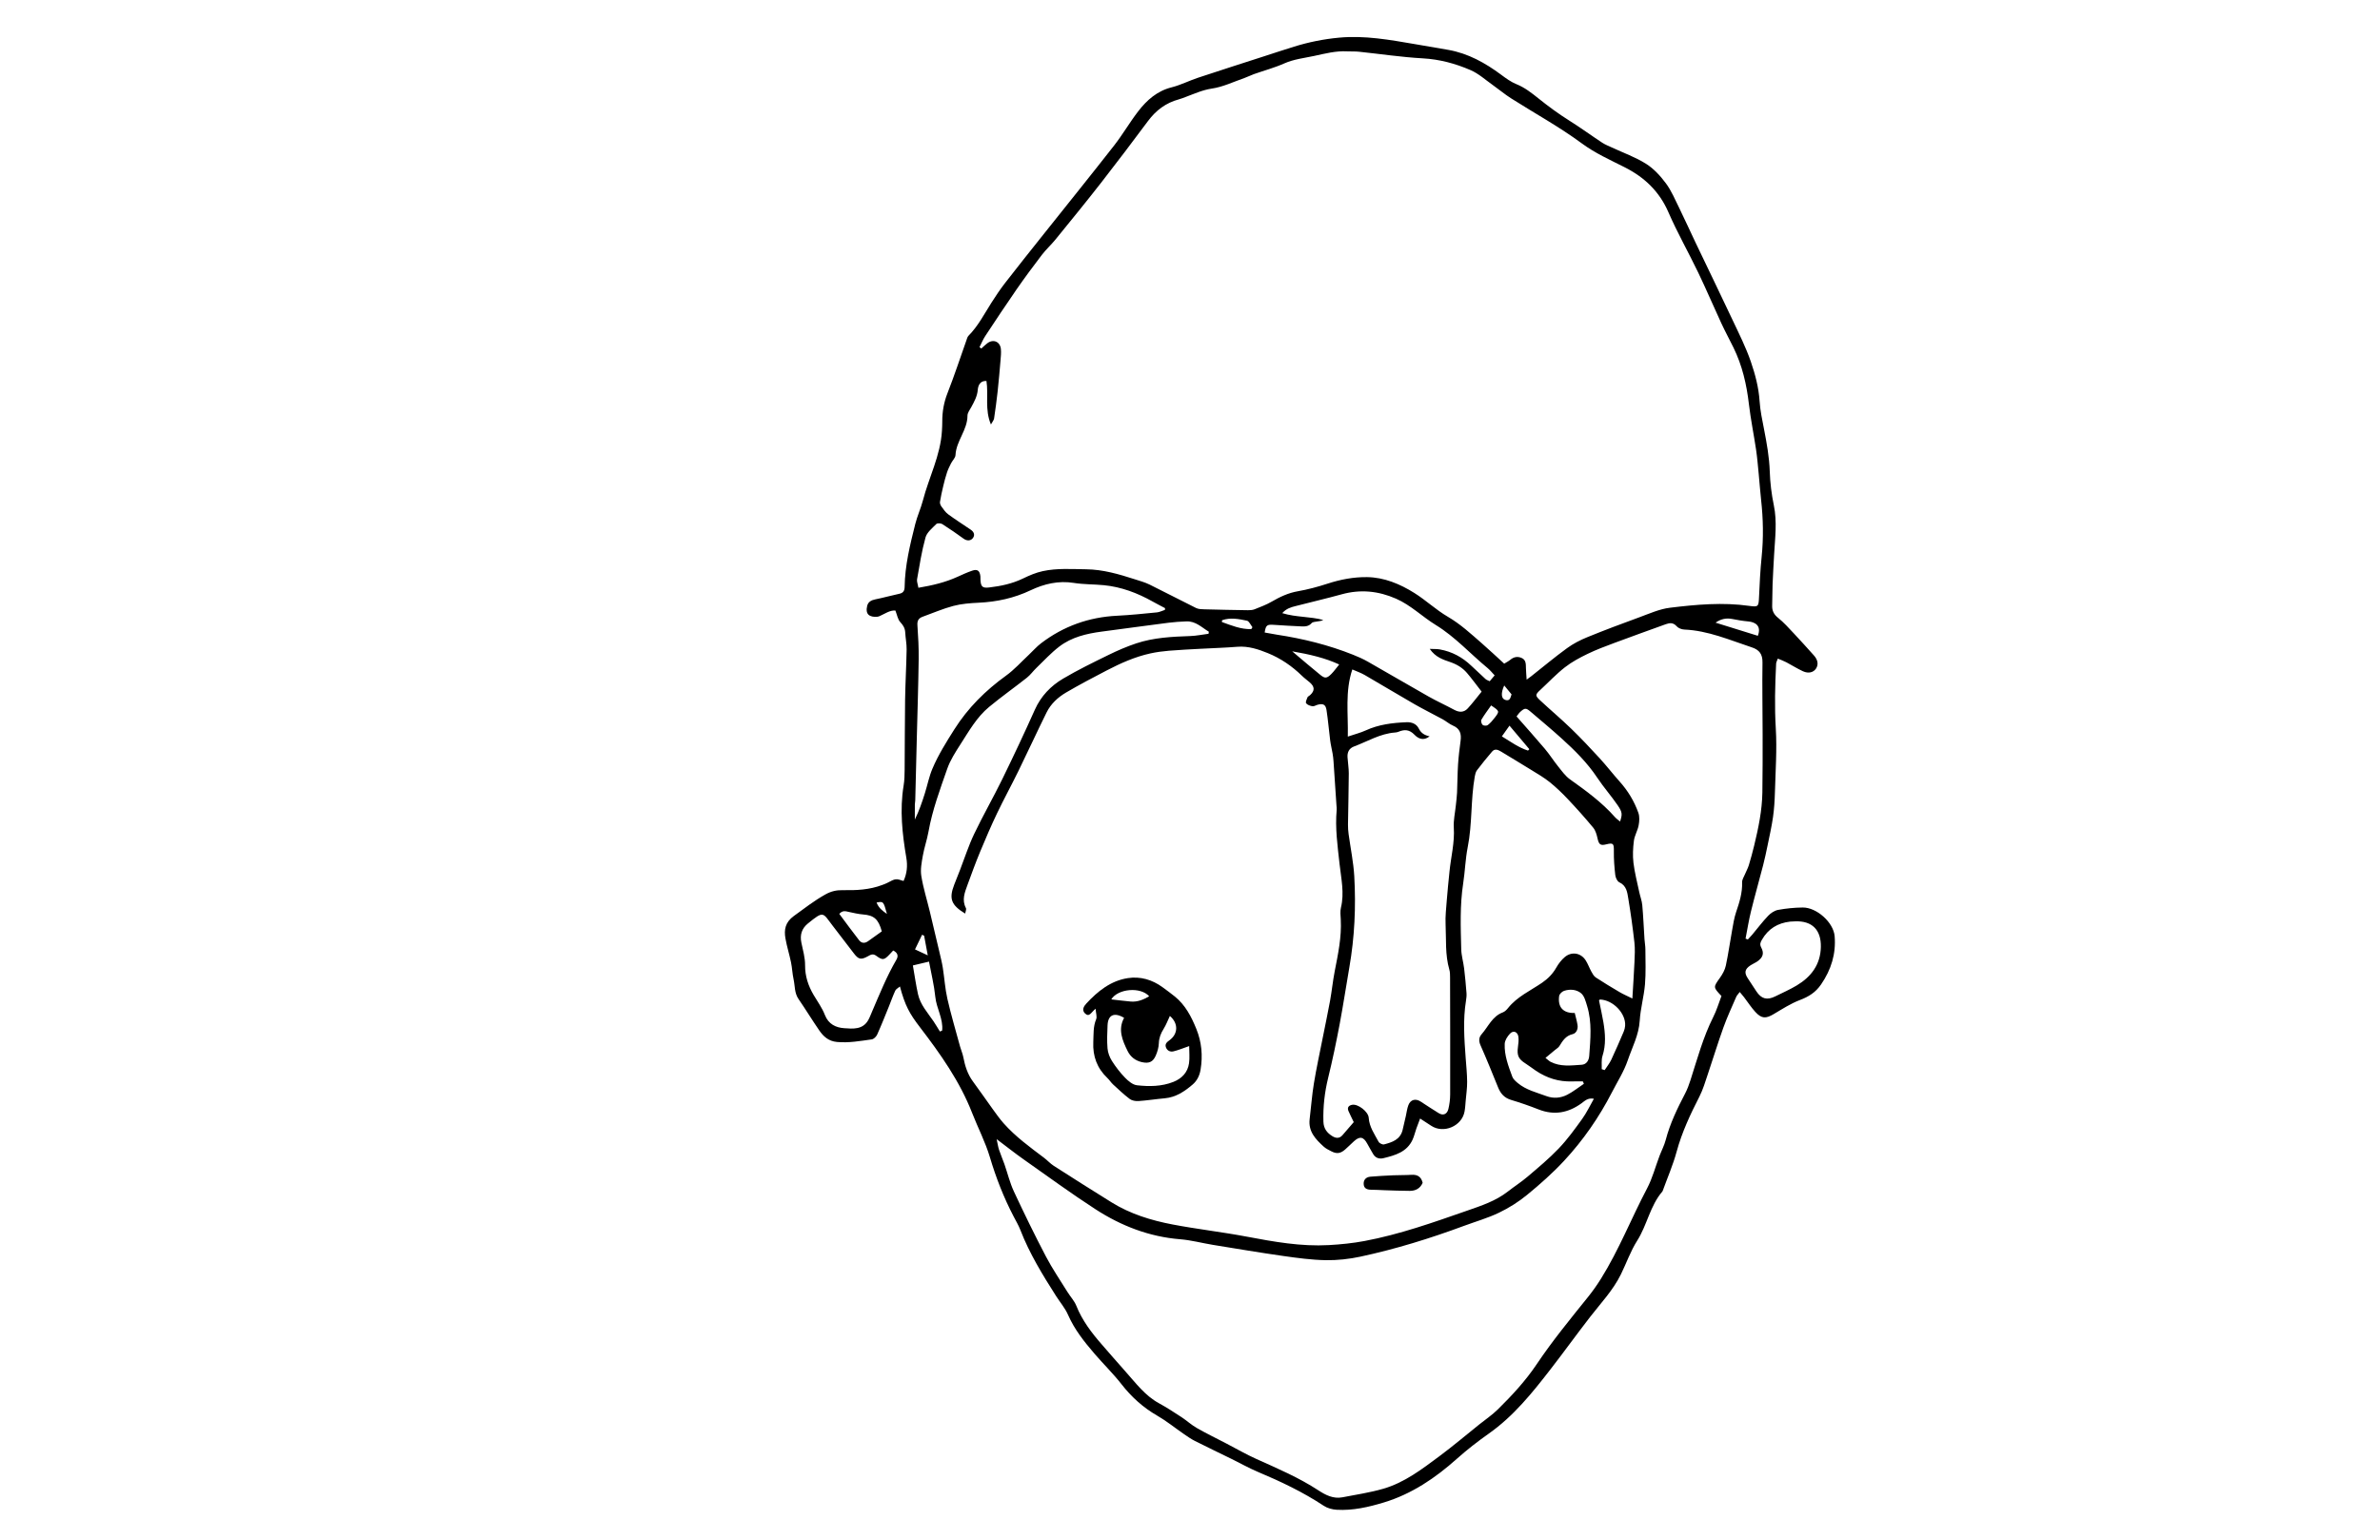 <?xml version="1.0" encoding="utf-8"?>
<!-- Generator: Adobe Illustrator 24.1.0, SVG Export Plug-In . SVG Version: 6.00 Build 0)  -->
<svg version="1.1" id="Layer_1" xmlns="http://www.w3.org/2000/svg" xmlns:xlink="http://www.w3.org/1999/xlink" x="0px" y="0px"
	 viewBox="0 0 1224 792" style="enable-background:new 0 0 1224 792;" xml:space="preserve">
<path d="M898.89,483.27c0.75-0.82,1.53-1.62,2.25-2.47c2.73-3.26,5.29-6.67,8.22-9.74c1.33-1.39,3.25-2.67,5.09-3.01
	c4.16-0.76,8.43-1.19,12.67-1.23c7.13-0.07,15.81,7.64,16.41,14.72c0.76,9.06-1.75,17.23-6.96,24.83
	c-2.85,4.16-6.39,6.33-10.94,8.06c-4.73,1.81-9.09,4.65-13.49,7.25c-3.97,2.35-6.16,2.36-9.33-1.07c-2.18-2.36-3.92-5.11-5.88-7.67
	c-0.61-0.79-1.27-1.54-2.2-2.66c-0.74,1.01-1.46,1.68-1.82,2.52c-2.26,5.23-4.67,10.42-6.6,15.78c-2.86,7.95-5.31,16.04-8.02,24.04
	c-1.31,3.86-2.45,7.84-4.3,11.45c-4.66,9.12-8.99,18.3-11.7,28.27c-1.86,6.87-4.73,13.46-7.16,20.17c-0.05,0.14-0.11,0.28-0.2,0.39
	c-6.34,7.37-7.81,17.21-12.93,25.27c-3.42,5.38-5.55,11.57-8.38,17.33c-4.05,8.24-10.37,14.86-15.92,22.03
	c-6.91,8.92-13.5,18.08-20.41,26.99c-9.35,12.06-18.86,23.91-31.55,32.87c-5.7,4.03-11.26,8.32-16.53,13.04
	c-10.98,9.82-23.19,18.1-37.5,22.43c-7.85,2.38-15.93,4.25-24.25,3.76c-2.25-0.13-4.76-0.79-6.61-2.01
	c-10.7-7.08-22.2-12.54-33.99-17.5c-4.59-1.93-8.95-4.41-13.43-6.61c-6.32-3.11-12.68-6.14-18.97-9.31
	c-1.95-0.98-3.75-2.26-5.56-3.5c-4.59-3.16-8.94-6.71-13.75-9.48c-7.25-4.18-13.21-9.56-18.35-16.14
	c-4.32-5.54-9.41-10.47-13.99-15.82c-5.25-6.12-10.24-12.4-13.54-19.92c-1.51-3.45-4.08-6.42-6.13-9.64
	c-6.93-10.87-13.67-21.83-18.35-33.93c-0.95-2.45-2.31-4.74-3.53-7.08c-5.07-9.73-9.02-19.85-12.16-30.4
	c-2.33-7.81-6.17-15.17-9.15-22.8c-6.35-16.27-16.3-30.33-26.81-44.05c-5.35-6.98-7.67-11.08-10.31-20.99
	c-0.98,0.85-2.03,1.34-2.4,2.15c-1.22,2.64-2.17,5.4-3.26,8.1c-1.98,4.85-3.9,9.73-6.05,14.51c-0.48,1.06-1.75,2.32-2.8,2.46
	c-5.92,0.82-11.8,1.9-17.89,1.33c-4.36-0.41-6.97-2.85-9.15-6.03c-3.64-5.29-6.98-10.79-10.62-16.08
	c-2.14-3.12-1.78-6.75-2.53-10.14c-0.63-2.85-0.72-5.82-1.31-8.68c-0.85-4.15-2.15-8.21-2.88-12.37c-0.8-4.55-0.03-8.32,4.32-11.49
	c5.33-3.87,10.5-7.9,16.29-11.13c2.84-1.59,5.65-2.23,8.82-2.17c6.92,0.14,13.81-0.16,20.39-2.68c0.82-0.32,1.67-0.59,2.44-1
	c4.45-2.34,4.44-2.35,8.49-1.04c1.75-3.82,2.14-7.72,1.43-11.9c-2.09-12.32-3.46-24.67-1.4-37.16c0.45-2.73,0.51-5.55,0.53-8.33
	c0.11-11.91,0.05-23.82,0.23-35.72c0.13-8.66,0.64-17.31,0.79-25.96c0.05-2.91-0.57-5.83-0.72-8.75c-0.11-2.18-1-3.68-2.52-5.31
	c-1.33-1.41-1.65-3.76-2.54-5.98c-2.85-0.24-5.35,1.65-8.14,2.87c-1.38,0.6-3.5,0.47-4.89-0.18c-1.98-0.93-1.94-3.2-1.48-5.1
	c0.5-2.05,2.08-2.92,4.17-3.34c4.16-0.83,8.26-2.01,12.41-2.89c2-0.42,2.65-1.62,2.68-3.43c0.16-11.09,2.79-21.78,5.47-32.44
	c1.03-4.1,2.85-7.99,3.92-12.08c3.12-11.98,9.05-23.18,9.8-35.8c0.1-1.61,0.17-3.23,0.17-4.84c-0.02-5.03,0.81-9.81,2.68-14.58
	c3.52-8.95,6.51-18.11,9.73-27.18c0.29-0.81,0.51-1.77,1.08-2.35c4.91-4.97,8.07-11.13,11.75-16.94c2.2-3.46,4.49-6.88,6.99-10.12
	c6.45-8.33,13.03-16.57,19.59-24.81c12.2-15.34,24.52-30.59,36.58-46.03c4.41-5.65,8.02-11.93,12.4-17.61
	c4.42-5.72,9.69-10.41,17.12-12.28c4.66-1.17,9.04-3.43,13.63-4.95c11.26-3.74,22.56-7.34,33.84-10.99
	c5.17-1.67,10.32-3.38,15.51-4.99c7.58-2.35,15.3-3.91,23.24-4.64c13.17-1.21,25.99,1.12,38.84,3.32
	c5.77,0.98,11.55,1.95,17.31,2.98c10.2,1.82,18.95,6.7,27.16,12.8c2.45,1.82,5.01,3.7,7.81,4.83c4.32,1.75,7.82,4.51,11.38,7.36
	c5.11,4.1,10.39,7.98,15.96,11.47c5.7,3.58,11.14,7.56,16.77,11.27c1.56,1.03,3.36,1.71,5.07,2.51c5.85,2.73,12.04,4.92,17.46,8.33
	c3.98,2.5,7.41,6.25,10.25,10.07c2.84,3.83,4.74,8.39,6.87,12.72c2.83,5.77,5.45,11.64,8.22,17.43
	c6.41,13.42,12.92,26.8,19.25,40.26c3.3,7,6.8,13.96,9.32,21.24c2.27,6.59,4.08,13.41,4.54,20.52c0.31,4.8,1.35,9.57,2.27,14.31
	c1.4,7.2,2.71,14.38,2.95,21.77c0.19,5.81,0.91,11.67,2.09,17.37c1.76,8.49,0.62,16.89,0.15,25.34c-0.28,5.09-0.59,10.18-0.79,15.28
	c-0.14,3.63-0.08,7.26-0.21,10.89c-0.1,2.7,0.83,4.61,3.03,6.38c2.94,2.36,5.49,5.23,8.09,7.99c3.52,3.74,6.95,7.56,10.37,11.38
	c2.06,2.3,2.39,4.75,1.04,6.76c-1.33,1.98-3.88,2.65-6.72,1.34c-2.92-1.34-5.64-3.09-8.49-4.59c-1.34-0.7-2.78-1.22-4.41-1.91
	c-0.43,1.21-0.84,1.87-0.87,2.55c-0.56,11.11-0.85,22.18-0.18,33.34c0.66,10.93-0.15,21.95-0.45,32.92
	c-0.12,4.25-0.38,8.52-0.98,12.72c-0.7,4.89-1.8,9.72-2.79,14.56c-0.7,3.42-1.43,6.85-2.3,10.23c-2.04,7.91-4.29,15.77-6.24,23.7
	c-1.14,4.62-1.87,9.35-2.79,14.02C898.11,482.96,898.5,483.11,898.89,483.27z M472.32,302.35c7.32-1.24,13.83-2.79,20.01-5.6
	c2.54-1.15,5.09-2.33,7.72-3.22c2.61-0.89,3.81,0.04,4.14,2.82c0.07,0.58,0.01,1.18,0.04,1.76c0.18,3.68,0.97,4.49,4.49,4.08
	c6-0.7,11.85-1.93,17.37-4.6c3.26-1.58,6.68-3.05,10.19-3.8c7.34-1.59,14.83-1.04,22.3-0.95c8.67,0.11,16.77,2.48,24.87,5.09
	c2.63,0.85,5.34,1.58,7.8,2.79c8.01,3.93,15.9,8.11,23.9,12.05c1.22,0.6,2.8,0.62,4.22,0.66c7.48,0.21,14.95,0.35,22.43,0.46
	c1.15,0.02,2.39-0.07,3.44-0.49c2.99-1.19,6.04-2.32,8.8-3.93c4.22-2.45,8.48-4.46,13.38-5.32c5.18-0.91,10.32-2.29,15.32-3.92
	c6.64-2.17,13.5-3.45,20.33-3.36c8.79,0.12,16.94,3.53,24.33,8.17c5.94,3.73,11.14,8.68,17.19,12.21c6.56,3.83,12,8.88,17.62,13.79
	c3.84,3.35,7.54,6.85,11.38,10.35c1.2-0.75,2.28-1.27,3.16-2.01c1.76-1.48,3.7-1.83,5.75-0.95c2.35,1,2.22,3.19,2.27,5.28
	c0.05,1.78,0.21,3.56,0.36,5.9c1.31-0.97,1.9-1.39,2.47-1.84c6.09-4.81,12.05-9.81,18.33-14.37c3.16-2.3,6.76-4.15,10.39-5.63
	c8.81-3.59,17.72-6.95,26.66-10.2c5.23-1.9,10.48-4.31,15.91-4.96c13.52-1.64,27.12-2.88,40.77-0.94c4.66,0.66,4.76,0.32,4.98-4.56
	c0.3-6.88,0.64-13.78,1.34-20.63c1-9.82,0.81-19.59-0.28-29.38c-0.49-4.37-0.78-8.76-1.21-13.13c-0.42-4.23-0.75-8.47-1.37-12.66
	c-1.16-7.83-2.77-15.6-3.69-23.45c-1.18-10.13-3.43-19.89-7.94-29.07c-2.07-4.21-4.31-8.34-6.28-12.6
	c-4-8.62-7.72-17.38-11.83-25.95c-5.01-10.42-10.75-20.51-15.36-31.1c-4.65-10.68-12.27-17.93-22.42-23.07
	c-7.54-3.82-15.18-7.2-22.17-12.36c-11.52-8.5-24.19-15.43-36.31-23.13c-3.21-2.04-6.13-4.51-9.24-6.71
	c-3.82-2.69-7.4-5.99-11.61-7.81c-7.79-3.37-15.92-5.57-24.61-6.05c-10.95-0.61-21.85-2.27-32.78-3.41
	c-2.02-0.21-4.07-0.07-6.1-0.18c-5.79-0.33-11.33,1.15-16.89,2.34c-5.15,1.1-10.58,1.71-15.31,3.82c-5.14,2.29-10.48,3.7-15.72,5.55
	c-1.65,0.59-3.22,1.42-4.88,2c-5.53,1.92-10.97,4.57-16.68,5.42c-4.81,0.71-8.94,2.62-13.31,4.24c-1.24,0.46-2.47,0.98-3.74,1.32
	c-6.65,1.79-11.76,5.65-15.86,11.16c-7.96,10.68-15.99,21.32-24.18,31.82c-7.67,9.83-15.56,19.48-23.42,29.15
	c-2.22,2.73-4.87,5.11-7,7.9c-4.45,5.81-8.8,11.69-12.97,17.7c-5.5,7.94-10.83,16-16.15,24.06c-1.16,1.76-1.96,3.77-2.92,5.66
	c0.31,0.24,0.61,0.49,0.92,0.73c1.02-0.91,1.99-1.89,3.07-2.71c3.09-2.35,6.63-0.87,7.01,3.02c0.18,1.88-0.03,3.82-0.19,5.72
	c-0.45,5.36-0.91,10.72-1.49,16.06c-0.51,4.65-1.14,9.29-1.83,13.91c-0.13,0.84-0.82,1.6-1.62,3.07c-3.26-7.74-1.17-15.21-2.3-22.39
	c-3.41-0.2-4.29,2.51-4.46,4.52c-0.29,3.42-1.82,6.11-3.35,8.94c-0.76,1.41-1.95,2.92-1.95,4.38c0,7.41-5.8,13-6.16,20.3
	c-0.07,1.43-1.54,2.76-2.26,4.18c-0.78,1.54-1.56,3.09-2.1,4.72c-0.77,2.32-1.39,4.7-1.95,7.08c-0.64,2.68-1.25,5.38-1.67,8.1
	c-0.12,0.75,0.29,1.73,0.77,2.39c1.03,1.42,2.06,2.96,3.44,3.97c3.76,2.76,7.71,5.28,11.58,7.9c1.88,1.27,2.26,2.92,1.06,4.42
	c-1.13,1.42-3.05,1.4-4.63,0.27c-3.61-2.61-7.26-5.16-11.03-7.54c-0.77-0.49-2.57-0.57-3.08-0.04c-2.09,2.12-4.83,4.29-5.56,6.93
	c-1.95,7.02-3.06,14.29-4.34,21.49C471.43,299.12,472.01,300.45,472.32,302.35z M730.34,575.37c-0.77,2.04-1.38,3.59-1.93,5.15
	c-0.67,1.92-1.12,3.93-1.96,5.77c-2.93,6.34-8.95,8-14.96,9.47c-2.09,0.51-4.11-0.04-5.32-2.16c-1.01-1.77-2.05-3.51-3.01-5.3
	c-1.93-3.59-3.86-3.96-6.87-1.21c-1.52,1.39-2.96,2.86-4.51,4.21c-2.45,2.14-4.37,2.36-7.21,0.87c-1.3-0.68-2.68-1.33-3.75-2.3
	c-4.2-3.8-8.07-7.81-7.28-14.23c0.75-6.11,1.18-12.27,2.18-18.34c1.31-7.94,3.03-15.8,4.59-23.7c1.24-6.3,2.6-12.58,3.74-18.89
	c0.91-5.03,1.4-10.13,2.38-15.14c1.71-8.77,3.59-17.5,3.11-26.53c-0.11-2.05-0.38-4.21,0.09-6.16c1.83-7.53,0.11-14.96-0.7-22.32
	c-1.02-9.34-2.36-18.6-1.49-28.02c0.07-0.72-0.06-1.46-0.11-2.2c-0.5-7.59-1-15.17-1.52-22.76c-0.09-1.31-0.24-2.61-0.46-3.9
	c-0.39-2.26-0.96-4.5-1.25-6.77c-0.67-5.22-1.08-10.48-1.89-15.68c-0.45-2.9-1.83-3.49-4.74-2.66c-0.85,0.24-1.74,0.87-2.5,0.73
	c-1.17-0.21-2.6-0.68-3.25-1.55c-0.41-0.55,0.3-2.06,0.71-3.05c0.2-0.47,0.9-0.72,1.33-1.12c2.48-2.28,2.43-4.31-0.17-6.56
	c-1.33-1.15-2.77-2.18-4.02-3.4c-5.1-4.99-10.99-8.99-17.5-11.64c-4.91-2-10.11-3.73-15.7-3.28c-6.29,0.51-12.6,0.68-18.9,1.03
	c-5.42,0.3-10.85,0.55-16.26,1c-3.21,0.27-6.43,0.69-9.57,1.38c-7.95,1.74-15.33,5.05-22.51,8.78c-7.02,3.65-14.04,7.34-20.86,11.34
	c-4.19,2.46-7.84,5.82-10.03,10.26c-4.93,9.96-9.56,20.07-14.45,30.05c-3.59,7.34-7.52,14.51-11.04,21.88
	c-3.08,6.45-5.91,13.03-8.65,19.64c-2.34,5.66-4.45,11.42-6.55,17.18c-1.4,3.84-2.98,7.7-0.79,11.87c0.34,0.64-0.22,1.75-0.39,2.83
	c-7.22-4.39-8.4-7.66-5.65-14.8c1-2.59,2.04-5.16,3.05-7.75c2.37-6.12,4.37-12.41,7.19-18.32c4.55-9.53,9.82-18.71,14.46-28.19
	c5.79-11.84,11.41-23.77,16.79-35.8c3.14-7.02,8.18-12.24,14.54-16c7.56-4.47,15.49-8.33,23.39-12.2c4.6-2.26,9.35-4.31,14.21-5.93
	c8.99-2.99,18.39-3.44,27.79-3.77c3.15-0.11,6.28-0.77,9.41-1.17c0.04-0.36,0.09-0.72,0.13-1.07c-3.64-2.17-6.73-5.5-11.54-5.3
	c-3.06,0.12-6.12,0.3-9.15,0.69c-11.49,1.47-22.96,3.06-34.45,4.57c-7.8,1.03-15.42,2.84-21.75,7.68
	c-4.27,3.27-7.96,7.31-11.85,11.06c-1.66,1.59-3.01,3.54-4.8,4.95c-6.44,5.09-13.17,9.84-19.49,15.08
	c-6.29,5.21-10.29,12.35-14.64,19.11c-2.6,4.05-5.3,8.22-6.87,12.71c-3.7,10.61-7.64,21.17-9.63,32.31
	c-0.74,4.17-2.18,8.21-2.91,12.37c-0.6,3.43-1.32,7.06-0.78,10.41c0.99,6.18,2.9,12.2,4.37,18.3c1.68,6.95,3.32,13.91,4.95,20.87
	c0.63,2.69,1.31,5.37,1.74,8.09c0.84,5.32,1.16,10.75,2.36,15.98c1.88,8.23,4.29,16.34,6.51,24.5c0.5,1.82,1.3,3.58,1.66,5.42
	c0.87,4.5,2.16,8.77,4.95,12.54c3.48,4.69,6.77,9.53,10.2,14.26c1.8,2.48,3.58,5,5.61,7.29c6.07,6.84,13.42,12.2,20.68,17.66
	c1.76,1.32,3.25,3.02,5.08,4.2c9.87,6.33,19.78,12.61,29.75,18.8c9.62,5.97,20.31,9.26,31.29,11.36
	c12.65,2.42,25.49,3.87,38.15,6.26c14.01,2.65,28,5.17,42.32,4.36c6.13-0.35,12.29-0.97,18.31-2.1
	c18.08-3.39,35.37-9.55,52.68-15.58c7.32-2.55,14.77-4.97,21.03-9.87c3.35-2.62,6.96-4.92,10.19-7.68
	c5.47-4.66,11.04-9.28,15.99-14.47c4.43-4.64,8.24-9.92,12.01-15.14c2.27-3.14,3.94-6.71,6.07-10.43c-3.17-0.63-4.76,1.17-6.44,2.38
	c-6.82,4.91-14.03,6.24-22,3.11c-4.64-1.82-9.35-3.47-14.12-4.89c-3.43-1.02-5.39-3.19-6.68-6.37c-2.95-7.29-5.9-14.58-9.08-21.77
	c-0.97-2.21-0.88-4.01,0.6-5.69c3.43-3.9,5.43-9.16,10.85-11.19c1.04-0.39,1.99-1.32,2.7-2.22c4.68-5.88,11.49-8.92,17.48-13.01
	c3.15-2.16,5.54-4.63,7.4-7.9c1.14-1.99,2.63-3.93,4.38-5.39c3.49-2.91,8.17-2.12,10.64,1.67c1.19,1.82,1.9,3.94,2.96,5.85
	c0.61,1.11,1.29,2.37,2.29,3.03c4.02,2.64,8.14,5.12,12.29,7.56c1.81,1.07,3.76,1.89,6.52,3.26c0.4-6.84,0.82-12.8,1.08-18.77
	c0.15-3.35,0.34-6.75-0.03-10.06c-0.85-7.54-1.89-15.07-3.14-22.56c-0.53-3.2-0.88-6.66-4.64-8.4c-1.06-0.49-1.9-2.37-2.06-3.71
	c-0.47-4.07-0.79-8.18-0.73-12.27c0.06-3.94-0.26-4.45-3.96-3.52c-2.96,0.74-3.74,0.06-4.43-3.04c-0.43-1.93-1.01-4.06-2.22-5.53
	c-4.19-5.07-8.59-9.97-13.1-14.75c-2.9-3.07-5.98-6.03-9.26-8.68c-2.84-2.29-6.05-4.14-9.16-6.07c-5.24-3.25-10.53-6.41-15.8-9.61
	c-1.59-0.96-3.26-1.75-4.74,0c-2.65,3.12-5.25,6.29-7.72,9.55c-0.66,0.87-0.94,2.11-1.14,3.23c-2.13,12-1.24,24.3-3.62,36.3
	c-1.22,6.14-1.38,12.49-2.34,18.69c-1.73,11.26-1.29,22.56-1,33.85c0.08,3.3,1.09,6.58,1.49,9.89c0.51,4.21,0.89,8.43,1.22,12.66
	c0.1,1.29-0.05,2.63-0.26,3.92c-1.6,9.8-0.89,19.62-0.17,29.43c0.3,4.09,0.73,8.17,0.76,12.26c0.03,3.21-0.45,6.42-0.73,9.63
	c-0.17,1.9-0.26,3.82-0.6,5.69c-1.36,7.56-10.82,11.56-17.18,7.32C734.33,578.03,732.64,576.91,730.34,575.37z M885.32,512.35
	c-4.33-4.57-4.24-4.5-0.76-9.39c1.32-1.86,2.53-4.03,3-6.22c1.29-5.99,2.12-12.08,3.22-18.11c0.58-3.17,1.04-6.4,2.07-9.43
	c1.71-5.01,3.28-9.97,3.09-15.37c-0.05-1.33,0.89-2.7,1.43-4.03c0.65-1.59,1.52-3.1,2.02-4.73c1.02-3.34,1.94-6.73,2.76-10.13
	c2.16-8.97,4.07-18.01,4.21-27.28c0.16-10.09,0.14-20.18,0.13-30.27c-0.01-12.2-0.26-24.41-0.07-36.61
	c0.07-4.28-1.62-6.51-5.48-7.78c-11.39-3.76-22.48-8.64-34.74-9.16c-1.35-0.06-3.05-0.71-3.91-1.68c-1.72-1.95-3.52-1.82-5.57-1.08
	c-8.82,3.19-17.65,6.35-26.44,9.63c-4.66,1.74-9.35,3.48-13.82,5.65c-4.06,1.97-8.12,4.14-11.65,6.9
	c-4.49,3.51-8.43,7.72-12.63,11.61c-2.67,2.47-2.78,2.93,0.01,5.51c5.25,4.88,10.75,9.51,15.9,14.5c5.04,4.88,9.85,10,14.6,15.17
	c3.56,3.88,6.77,8.07,10.28,11.99c4.26,4.75,7.51,10.12,9.62,16.08c0.69,1.95,0.53,4.39,0.13,6.48c-0.51,2.69-2.08,5.2-2.43,7.88
	c-0.48,3.73-0.67,7.61-0.23,11.33c0.61,5.05,1.92,10.02,2.97,15.01c0.48,2.27,1.36,4.5,1.57,6.79c0.53,5.83,0.76,11.68,1.14,17.52
	c0.11,1.75,0.46,3.49,0.46,5.24c0.02,6,0.29,12.04-0.21,18c-0.53,6.24-2.32,12.39-2.7,18.63c-0.45,7.4-3.87,13.7-6.16,20.43
	c-1.99,5.83-5.33,10.99-8.12,16.43c-6.62,12.88-14.79,24.65-24.58,35.21c-5.86,6.32-12.39,12.09-19.07,17.57
	c-4.38,3.6-9.33,6.72-14.44,9.17c-5.78,2.78-12.05,4.56-18.09,6.8c-17.36,6.44-35.03,11.91-53.14,15.8
	c-5.84,1.25-11.93,1.93-17.89,1.82c-7.3-0.13-14.62-1.13-21.87-2.16c-12.05-1.72-24.05-3.75-36.06-5.7
	c-5.65-0.92-11.24-2.44-16.92-2.9c-15.95-1.28-30.37-6.89-43.58-15.45c-12.54-8.13-24.63-16.97-36.85-25.58
	c-4.53-3.19-8.87-6.64-13.96-10.47c0.5,2.27,0.72,3.95,1.25,5.53c0.82,2.48,1.89,4.88,2.75,7.35c1.63,4.68,2.79,9.57,4.87,14.04
	c5.24,11.24,10.69,22.4,16.44,33.39c3.32,6.33,7.37,12.27,11.14,18.35c1.47,2.37,3.49,4.49,4.51,7.02
	c3.05,7.63,7.9,13.99,13.23,20.07c3.96,4.52,7.86,9.1,11.88,13.57c5.37,5.98,10.13,12.58,17.45,16.56
	c3.97,2.16,7.77,4.65,11.56,7.13c2.68,1.76,5.07,3.99,7.84,5.57c4.96,2.83,10.11,5.33,15.18,7.97c5.2,2.7,10.28,5.65,15.61,8.04
	c10.83,4.86,21.74,9.52,31.74,16.06c3.67,2.4,7.69,4.5,12.38,3.59c7.03-1.37,14.17-2.42,21.03-4.41
	c10.88-3.15,19.82-10.02,28.75-16.66c7.05-5.24,13.77-10.93,20.63-16.43c3.2-2.56,6.64-4.88,9.54-7.74
	c7.31-7.19,14.28-14.74,20-23.27c8.1-12.08,17.31-23.28,26.4-34.59c2.38-2.96,4.59-6.1,6.6-9.32c9.24-14.78,15.59-31.05,23.7-46.42
	c2.77-5.25,4.3-11.17,6.42-16.77c1.04-2.74,2.45-5.38,3.19-8.2c2.2-8.43,5.95-16.17,9.95-23.84c1.14-2.19,2.02-4.53,2.77-6.89
	c3.53-11,6.53-22.18,11.76-32.58C882.85,519.72,883.91,516.02,885.32,512.35z M693.16,378.9c3.73-1.26,6.57-1.96,9.18-3.16
	c6.69-3.08,13.78-3.93,21-4.23c2.71-0.11,5.11,0.82,6.31,3.23c1.14,2.29,2.85,3.44,5.58,4.02c-3.23,2.59-6.02,1.04-7.77-0.8
	c-2.64-2.75-5.17-2.83-8.27-1.53c-0.53,0.22-1.14,0.33-1.72,0.37c-7.66,0.55-14.13,4.58-21.08,7.17c-2.57,0.96-3.54,2.96-3.38,5.56
	c0.17,2.77,0.66,5.54,0.65,8.31c-0.05,8.78-0.29,17.56-0.41,26.34c-0.02,1.61,0.1,3.23,0.31,4.82c0.98,7.25,2.51,14.46,2.92,21.74
	c0.89,15.68,0.17,31.34-2.53,46.86c-1.7,9.76-3.16,19.56-5,29.29c-1.74,9.18-3.64,18.35-5.87,27.42c-1.85,7.49-2.7,14.98-2.47,22.68
	c0.11,3.54,1.84,5.75,4.59,7.45c1.78,1.1,3.6,1.32,5.16-0.45c2-2.27,3.95-4.58,5.85-6.77c-1.08-2.25-1.94-3.94-2.7-5.68
	c-0.79-1.81,0.08-2.86,1.8-3.22c3.02-0.64,8.4,3.5,8.6,6.67c0.3,4.71,2.99,8.41,5.08,12.34c0.41,0.77,2.01,1.55,2.81,1.35
	c4.17-1.09,8.3-2.44,9.53-7.39c0.59-2.41,1.13-4.83,1.68-7.24c0.43-1.86,0.62-3.8,1.3-5.56c1.13-2.92,3.73-3.54,6.36-1.82
	c3.06,2,6.12,4.01,9.23,5.93c2.28,1.4,4.33,0.6,4.99-2.16c0.57-2.41,0.9-4.93,0.91-7.41c0.05-20.13,0-40.25-0.05-60.38
	c0-1.31-0.02-2.69-0.39-3.93c-2.2-7.59-1.55-15.41-1.91-23.13c-0.2-4.23,0.3-8.49,0.63-12.73c0.37-4.81,0.88-9.61,1.36-14.41
	c0.74-7.57,2.73-14.99,2.23-22.73c-0.24-3.75,0.66-7.57,1.04-11.36c0.22-2.18,0.53-4.36,0.63-6.56c0.22-4.84,0.2-9.69,0.51-14.52
	c0.26-4.08,0.76-8.16,1.31-12.22c0.48-3.57-0.27-6.26-3.92-7.81c-1.86-0.79-3.44-2.23-5.24-3.22c-4.89-2.67-9.9-5.12-14.73-7.9
	c-8.52-4.89-16.93-10-25.43-14.91c-1.97-1.14-4.17-1.88-6.36-2.85C691.69,355.73,693.41,366.84,693.16,378.9z M599.09,313.73
	c0.03-0.3,0.06-0.6,0.09-0.9c-2.13-1.13-4.28-2.21-6.37-3.39c-7.87-4.42-16.17-7.56-25.21-8.43c-5.11-0.49-10.3-0.35-15.35-1.16
	c-7.92-1.27-15.3,0.5-22.22,3.79c-8.53,4.05-17.38,5.96-26.72,6.4c-4.37,0.21-8.83,0.54-13.03,1.65c-5.35,1.41-10.47,3.66-15.7,5.53
	c-2.05,0.73-2.93,1.94-2.77,4.31c0.41,5.85,0.73,11.72,0.65,17.58c-0.18,13.49-0.62,26.98-0.96,40.48
	c-0.27,10.71-0.52,21.41-0.8,32.12c-0.02,0.73-0.2,1.46-0.21,2.19c-0.03,2.56-0.01,5.12-0.01,7.69c2.22-4.5,3.75-9.02,5.18-13.57
	c1.31-4.18,2.15-8.55,3.85-12.56c3.02-7.14,7.13-13.7,11.29-20.27c7.02-11.09,16.04-20.02,26.62-27.66
	c4.23-3.05,7.78-7.05,11.63-10.64c2.14-1.99,4.06-4.26,6.37-6.01c11.54-8.78,24.58-13.44,39.09-14.15
	c6.88-0.34,13.73-1.06,20.59-1.73C596.46,314.83,597.77,314.15,599.09,313.73z M761.98,355.77c-2.82-3.62-5.06-6.71-7.52-9.59
	c-2.32-2.71-5.23-4.46-8.73-5.65c-3.6-1.23-7.49-2.45-10.43-6.75c2.22,0.11,3.75,0.01,5.21,0.28c6.23,1.12,11.57,4.02,16.14,8.38
	c2.44,2.32,4.89,4.63,7.38,6.89c0.5,0.45,1.23,0.65,2.1,1.09c0.89-1.06,1.68-1.99,2.55-3.01c-1.37-1.44-2.37-2.73-3.61-3.75
	c-8.92-7.34-16.66-16.03-26.65-22.16c-6.97-4.27-12.84-10.22-20.49-13.56c-9.07-3.97-18.27-4.89-27.88-2.24
	c-7.9,2.18-15.89,4.04-23.83,6.08c-2.31,0.59-4.64,1.23-6.78,3.61c7.25,2.23,14.38,1.65,21.12,3.54c-1.09,0.53-2.19,0.58-3.26,0.77
	c-0.95,0.17-2.21,0.21-2.75,0.83c-1.48,1.69-3.31,1.77-5.23,1.68c-4.68-0.22-9.37-0.45-14.04-0.79c-3.68-0.27-4.28,0.1-4.87,3.94
	c2.12,0.38,4.26,0.8,6.4,1.13c13.39,2.04,26.47,5.28,39.07,10.31c2.58,1.03,5.16,2.16,7.57,3.54c10.44,5.93,20.78,12.03,31.22,17.93
	c4.35,2.46,8.91,4.52,13.31,6.89c2.53,1.36,4.91,1.34,6.84-0.73C757.27,361.79,759.43,358.89,761.98,355.77z M459.36,488.93
	c-0.64,0.69-1.21,1.32-1.8,1.94c-2.85,3.03-3.6,3.23-6.93,0.78c-1.76-1.3-2.95-0.48-4.38,0.3c-3.41,1.87-4.7,1.6-7.04-1.44
	c-3.67-4.76-7.32-9.53-10.97-14.3c-5.23-6.82-4.45-7.9-12.77-1.15c-3.13,2.55-4.16,5.83-3.34,9.81c0.79,3.84,1.94,7.73,1.91,11.59
	c-0.04,5.68,1.62,10.62,4.41,15.37c2,3.39,4.38,6.65,5.78,10.28c1.85,4.76,5.66,6.49,9.9,6.79c4.48,0.32,9.59,0.86,12.43-4.22
	c0.77-1.38,1.32-2.9,1.95-4.36c3.87-9.01,7.53-18.11,12.48-26.62C462.13,491.76,461.73,490.11,459.36,488.93z M936.44,487.08
	c0.16-8.77-4.5-13.44-13.13-13.14c-0.88,0.03-1.77,0.04-2.64,0.13c-6.4,0.71-11.31,3.69-14.55,9.36c-0.77,1.35-1.21,2.32-0.34,3.98
	c1.6,3.04,0.85,5.14-2.01,7.14c-1.08,0.75-2.33,1.25-3.44,1.97c-3.09,2.02-3.41,3.87-1.34,6.91c1.47,2.17,2.88,4.38,4.32,6.57
	c2.54,3.86,5.46,4.63,9.7,2.53c3.68-1.83,7.47-3.48,10.99-5.59C931.48,502.47,936.26,496.16,936.44,487.08z M833.18,422.6
	c1.19-3.74,1.26-4.72-1.27-8.42c-3.3-4.82-7.21-9.23-10.44-14.09c-5.14-7.74-11.64-14.17-18.46-20.33
	c-5.19-4.69-10.57-9.17-15.9-13.71c-2.3-1.96-2.95-1.94-5.23,0.11c-0.72,0.65-1.26,1.52-1.94,2.37c4.96,5.65,9.84,11.08,14.55,16.66
	c2.44,2.89,4.47,6.13,6.85,9.08c1.89,2.35,3.71,4.94,6.11,6.65c8.24,5.86,16.38,11.79,23.12,19.43
	C831.29,421.15,832.22,421.78,833.18,422.6z M794.82,544.18c1.3,1.01,1.89,1.64,2.61,2.01c5.11,2.66,10.61,1.87,15.98,1.52
	c2.43-0.16,3.73-2.12,3.91-4.61c0.63-8.59,1.49-17.22-1.1-25.65c-0.71-2.31-1.4-5.12-3.09-6.53c-2.34-1.95-5.75-2.27-8.81-1.21
	c-1.03,0.36-2.33,1.64-2.47,2.64c-0.8,5.76,2.07,8.91,8.02,8.72c0.48,2,1.1,4.09,1.44,6.22c0.33,2.11-0.65,4.23-2.52,4.67
	c-3.61,0.84-5.14,3.45-6.84,6.17c-0.52,0.83-1.51,1.36-2.29,2.02C798.23,541.34,796.79,542.54,794.82,544.18z M814.56,557.51
	c-0.17-0.41-0.33-0.83-0.5-1.24c-1.85,0-3.7-0.06-5.55,0.01c-6.82,0.24-12.98-1.72-18.6-5.48c-1.81-1.22-3.53-2.58-5.37-3.75
	c-3.63-2.29-4.46-4.11-3.89-8.42c0.23-1.73,0.47-3.53,0.25-5.24c-0.35-2.64-2.6-3.55-4.35-1.67c-1.31,1.4-2.63,3.42-2.7,5.22
	c-0.26,5.94,1.9,11.47,3.92,16.95c0.47,1.26,1.72,2.32,2.81,3.24c4.27,3.57,9.62,4.81,14.67,6.69c3.68,1.37,7.34,1.03,10.67-0.64
	C808.97,561.64,811.69,559.42,814.56,557.51z M823.74,549.97c0.5,0.16,1.01,0.33,1.51,0.49c1.16-1.78,2.52-3.46,3.42-5.37
	c2.25-4.76,4.31-9.62,6.39-14.46c0.39-0.92,0.64-1.95,0.72-2.95c0.47-6.33-6.14-13.26-12.85-13.53c-0.21-0.01-0.42,0.33-0.58,0.46
	c0.76,3.76,1.62,7.46,2.25,11.2c0.97,5.81,1.4,11.59-0.47,17.4C823.47,545.28,823.84,547.7,823.74,549.97z M483.39,530.62
	c0.38-0.17,0.77-0.34,1.15-0.51c0.63-6.08-2.93-11.39-3.52-17.3c-0.6-6-2.08-11.92-3.24-18.16c-2.92,0.69-5.28,1.25-8.3,1.97
	c0.91,5.18,1.58,10.03,2.64,14.8c1.2,5.42,4.96,9.49,7.98,13.93C481.26,527.07,482.29,528.87,483.39,530.62z M453.5,479.1
	c-1.74-6.37-4.07-8.28-9.68-8.71c-2.46-0.19-4.9-0.8-7.33-1.31c-1.55-0.33-3.08-0.95-4.86,1.01c3.41,4.56,6.73,9.14,10.21,13.59
	c1.25,1.59,2.96,1.68,4.68,0.41C448.87,482.36,451.25,480.7,453.5,479.1z M688.74,341.81c-7.2-3.34-15.1-5.2-24.18-6.77
	c5.41,4.55,9.92,8.47,14.57,12.21c2.33,1.87,3.33,1.69,5.62-0.62C686.09,345.27,687.19,343.69,688.74,341.81z M904.03,327.05
	c2.01-5.22-1.41-7.08-4.96-7.39c-2.74-0.24-5.47-0.71-8.18-1.25c-3.03-0.6-5.8-0.08-8.6,1.88
	C889.47,322.52,896.64,324.75,904.03,327.05z M785.83,386.1c0.23-0.24,0.45-0.48,0.68-0.73c-3.27-3.87-6.54-7.75-10.2-12.09
	c-1.43,2.01-2.56,3.59-3.92,5.51C777.01,381.61,781.04,384.57,785.83,386.1z M643.52,323.61c0.2-0.32,0.4-0.65,0.6-0.97
	c-0.94-1.17-1.71-3.12-2.84-3.36c-4.19-0.88-8.49-1.73-12.75-0.25c-0.11,0.04-0.07,0.51-0.12,0.94
	C633.32,321.74,638.19,323.78,643.52,323.61z M766.86,362.87c-1.81,2.6-3.57,4.89-5.01,7.37c-0.35,0.6,0.07,2.14,0.65,2.65
	c0.54,0.47,2.07,0.53,2.64,0.09c1.36-1.05,2.52-2.42,3.58-3.8C771.29,365.83,771.25,365.8,766.86,362.87z M475.26,481.32
	c-0.35-0.16-0.69-0.33-1.04-0.49c-1.15,2.39-2.3,4.78-3.64,7.54c2.33,1.09,4.19,1.95,6.56,3.06
	C476.41,487.49,475.83,484.4,475.26,481.32z M773.6,352.59c-1.83,4.08-1.54,6.74,0.49,7.43c2.53,0.86,2.72-1.28,3.28-2.84
	C776.18,355.72,775.09,354.4,773.6,352.59z M450.8,464.26c1.1,2.76,2.93,4.21,5.35,5.86C454.34,463.6,454.34,463.6,450.8,464.26z"/>
<path d="M563.45,518.88c-2.28,1.81-3.19,4.59-5.44,2.43c-1.82-1.75-0.6-3.72,0.66-5.08c5.88-6.35,12.55-11.73,21.35-13.09
	c6.42-0.99,12.51,0.78,17.85,4.67c2.12,1.55,4.24,3.11,6.29,4.76c5.44,4.38,8.52,10.35,11.08,16.65c2.77,6.81,3.4,13.79,2.19,21.06
	c-0.52,3.12-1.86,5.7-4.07,7.59c-4.12,3.53-8.6,6.56-14.31,7.08c-4.52,0.4-9.01,1.12-13.54,1.43c-1.49,0.1-3.36-0.22-4.51-1.08
	c-3.02-2.27-5.77-4.9-8.55-7.46c-1.07-0.99-1.86-2.29-2.92-3.3c-5.33-5.05-7.6-11.24-7.26-18.53c0.19-3.95-0.13-7.9,1.47-11.72
	C564.27,523.02,563.62,521.28,563.45,518.88z M611.58,538.1c-3.15,1.09-5.56,2.1-8.07,2.71c-1.68,0.41-3.28-0.34-3.9-2.1
	c-0.6-1.68,0.49-2.64,1.79-3.58c4.6-3.3,4.65-8.78,0.25-12.53c-1.05,2.22-1.92,4.57-3.22,6.66c-1.44,2.3-2.36,4.57-2.45,7.35
	c-0.07,2.14-0.71,4.36-1.57,6.34c-1.46,3.38-3.53,4.22-7.1,3.43c-3.38-0.75-5.91-2.71-7.4-5.74c-2.68-5.46-5.08-11.03-1.8-17.06
	c-5.06-3.02-8.29-1.53-8.51,3.82c-0.17,3.96-0.35,7.95-0.02,11.89c0.19,2.22,1.07,4.57,2.27,6.46c1.96,3.08,4.22,6.03,6.76,8.64
	c1.66,1.71,3.94,3.63,6.12,3.87c6.27,0.7,12.65,0.66,18.69-1.72c4.38-1.73,7.4-4.88,8.08-9.62
	C611.91,544.08,611.58,541.13,611.58,538.1z M591.01,512.48c-4.49-5.02-16.14-3.91-19.49,1.6c3.32,0.38,6.64,0.82,9.99,1.11
	C584.98,515.49,588.03,514.24,591.01,512.48z"/>
<path d="M731.65,608.44c-1.25,2.89-3.62,4.14-6.62,4.14c-4.39-0.01-8.79-0.2-13.18-0.34c-2.18-0.07-4.37-0.24-6.55-0.24
	c-2.63,0-3.89-0.89-3.98-2.99c-0.09-2.05,1.13-3.53,3.47-3.73c3.93-0.34,7.87-0.54,11.82-0.72c3.08-0.14,6.17-0.04,9.24-0.24
	C728.95,604.11,730.91,605.29,731.65,608.44z"/>
</svg>
